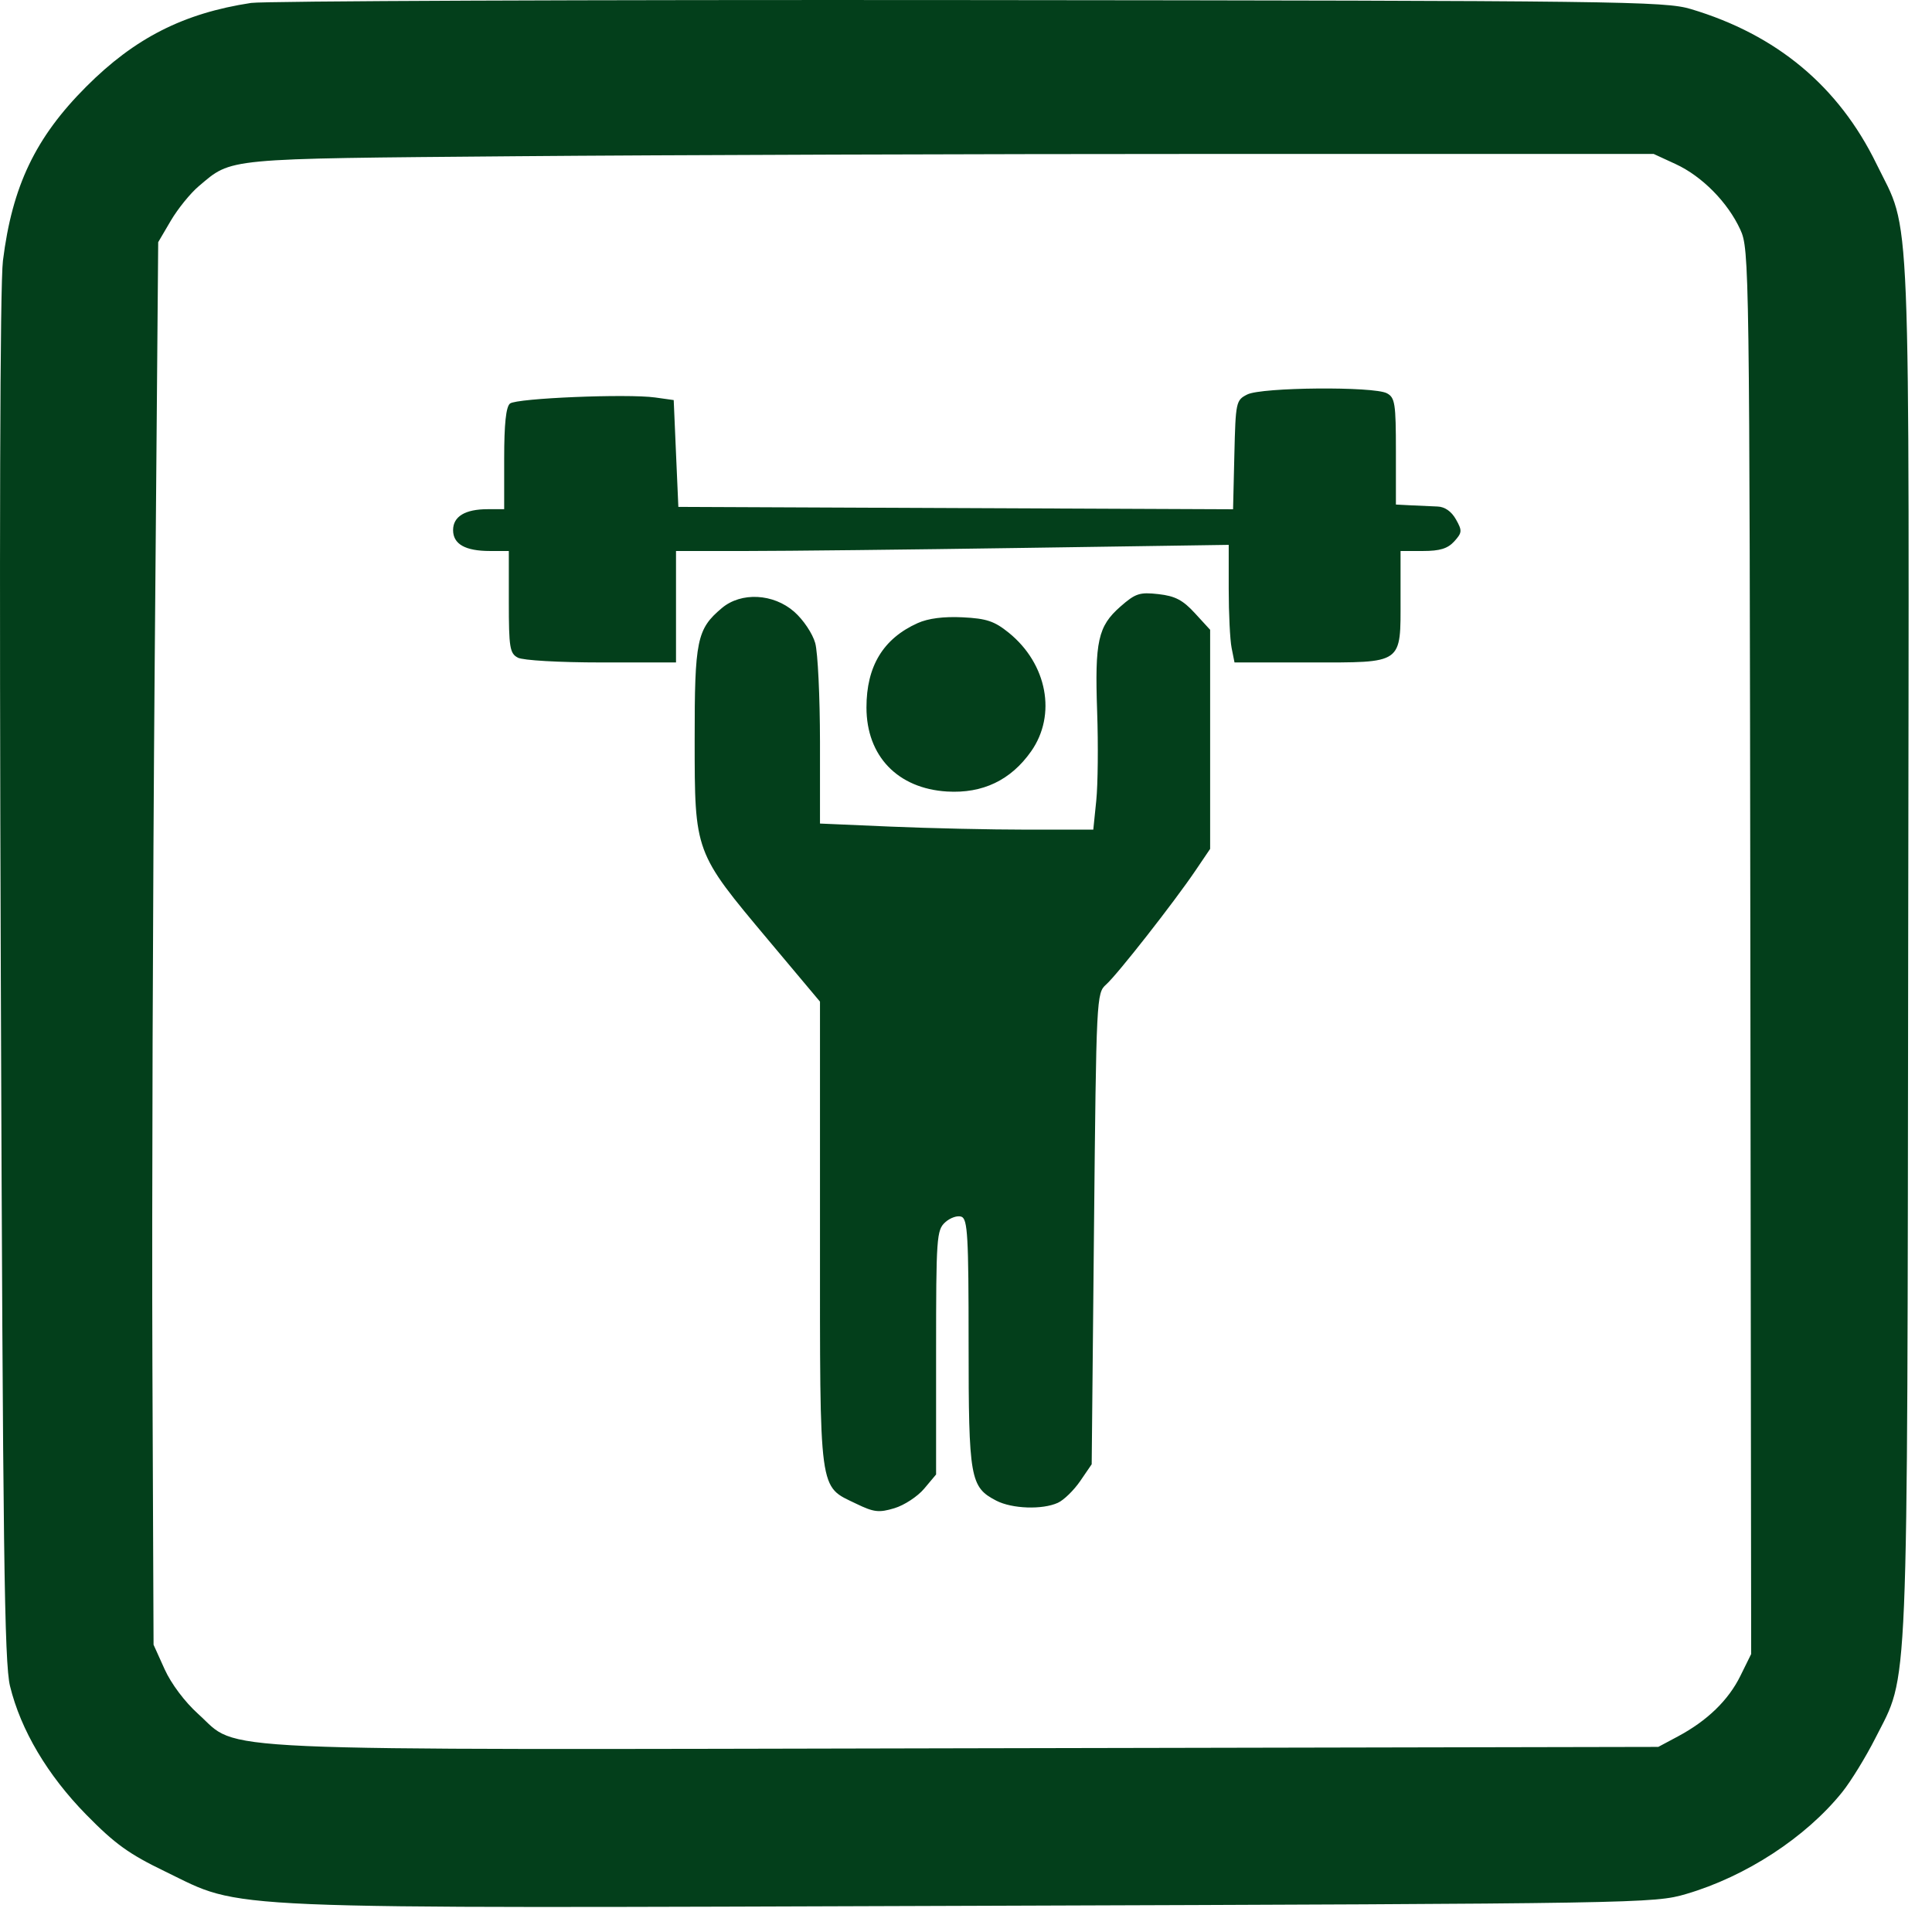 <svg width="52" height="52" viewBox="0 0 52 52" fill="none" xmlns="http://www.w3.org/2000/svg">
<g id="logo-oficial">
<path id="Vector" fill-rule="evenodd" clip-rule="evenodd" d="M6.758 0.079C4.941 0.356 3.629 1.022 2.321 2.332C0.954 3.7 0.329 5.007 0.079 7.018C-0 7.661 -0.021 14.549 0.022 26.33C0.078 41.757 0.117 44.759 0.27 45.383C0.56 46.567 1.278 47.778 2.321 48.842C3.093 49.629 3.468 49.9 4.446 50.372C6.597 51.413 5.454 51.364 26.258 51.295C44.209 51.235 44.522 51.23 45.383 50.977C46.993 50.505 48.603 49.454 49.582 48.237C49.816 47.946 50.218 47.291 50.476 46.782C51.379 44.995 51.333 46.114 51.359 25.518C51.386 4.848 51.446 6.342 50.504 4.409C49.487 2.323 47.82 0.933 45.508 0.243C44.803 0.033 43.636 0.018 26.07 0.002C15.792 -0.008 7.102 0.027 6.758 0.079ZM13.883 4.205C5.974 4.273 6.257 4.247 5.349 5.012C5.125 5.201 4.787 5.618 4.599 5.937L4.258 6.518L4.164 17.83C4.113 24.052 4.085 32.546 4.102 36.705L4.133 44.268L4.431 44.928C4.608 45.319 4.976 45.809 5.335 46.132C6.48 47.161 5.051 47.097 26.07 47.055L44.633 47.018L45.161 46.736C45.951 46.313 46.52 45.763 46.843 45.106L47.133 44.518L47.111 25.618C47.089 7.09 47.083 6.708 46.841 6.181C46.504 5.446 45.813 4.746 45.102 4.417L44.508 4.143H32.821C26.392 4.143 17.87 4.171 13.883 4.205ZM33.571 10.617C33.267 10.77 33.257 10.818 33.223 12.241L33.188 13.707L25.723 13.675L18.258 13.643L18.195 12.205L18.133 10.768L17.633 10.698C16.882 10.594 13.906 10.717 13.727 10.861C13.619 10.947 13.57 11.408 13.57 12.345V13.705H13.125C12.519 13.705 12.195 13.901 12.195 14.268C12.195 14.645 12.522 14.83 13.187 14.83H13.695V16.201C13.695 17.428 13.721 17.585 13.937 17.701C14.075 17.774 15.042 17.83 16.187 17.83H18.195V16.33V14.83L20.102 14.83C21.15 14.83 24.497 14.793 27.539 14.747L33.071 14.665V15.857C33.071 16.512 33.106 17.225 33.149 17.439L33.227 17.83H35.254C37.786 17.83 37.696 17.894 37.696 16.102V14.83H38.301C38.755 14.83 38.965 14.765 39.141 14.572C39.355 14.335 39.359 14.284 39.186 13.978C39.065 13.763 38.886 13.639 38.69 13.633C38.521 13.627 38.2 13.613 37.977 13.601L37.571 13.58V12.147C37.571 10.858 37.546 10.701 37.329 10.585C36.977 10.396 33.956 10.422 33.571 10.617ZM30.156 16.326C29.552 16.857 29.464 17.254 29.53 19.159C29.561 20.044 29.55 21.119 29.506 21.549L29.426 22.33H27.643C26.663 22.33 25.008 22.293 23.965 22.248L22.07 22.166L22.07 19.967C22.069 18.757 22.012 17.561 21.942 17.309C21.87 17.052 21.622 16.681 21.376 16.465C20.815 15.973 19.948 15.929 19.429 16.366C18.756 16.932 18.695 17.227 18.697 19.918C18.698 22.952 18.69 22.929 20.679 25.301L22.07 26.959V33.219C22.07 40.29 22.029 39.981 23.047 40.474C23.52 40.703 23.656 40.719 24.072 40.594C24.336 40.515 24.697 40.279 24.874 40.068L25.195 39.686V36.402C25.195 33.298 25.209 33.107 25.441 32.897C25.576 32.775 25.773 32.708 25.878 32.748C26.044 32.812 26.07 33.271 26.07 36.145C26.07 39.797 26.111 40.026 26.816 40.391C27.241 40.61 28.055 40.639 28.473 40.448C28.632 40.376 28.902 40.113 29.073 39.864L29.383 39.411L29.445 33.072C29.507 26.834 29.512 26.729 29.77 26.5C30.073 26.231 31.593 24.292 32.175 23.433L32.571 22.848V19.899V16.951L32.16 16.503C31.836 16.15 31.63 16.042 31.18 15.991C30.673 15.934 30.562 15.97 30.156 16.326ZM24.699 16.771C23.771 17.188 23.32 17.932 23.321 19.044C23.322 20.35 24.162 21.224 25.492 21.304C26.448 21.361 27.206 20.999 27.751 20.225C28.445 19.241 28.186 17.868 27.151 17.03C26.765 16.718 26.554 16.647 25.91 16.615C25.4 16.59 24.984 16.643 24.699 16.771Z" fill="#033F1B"/>
</g>
</svg>
